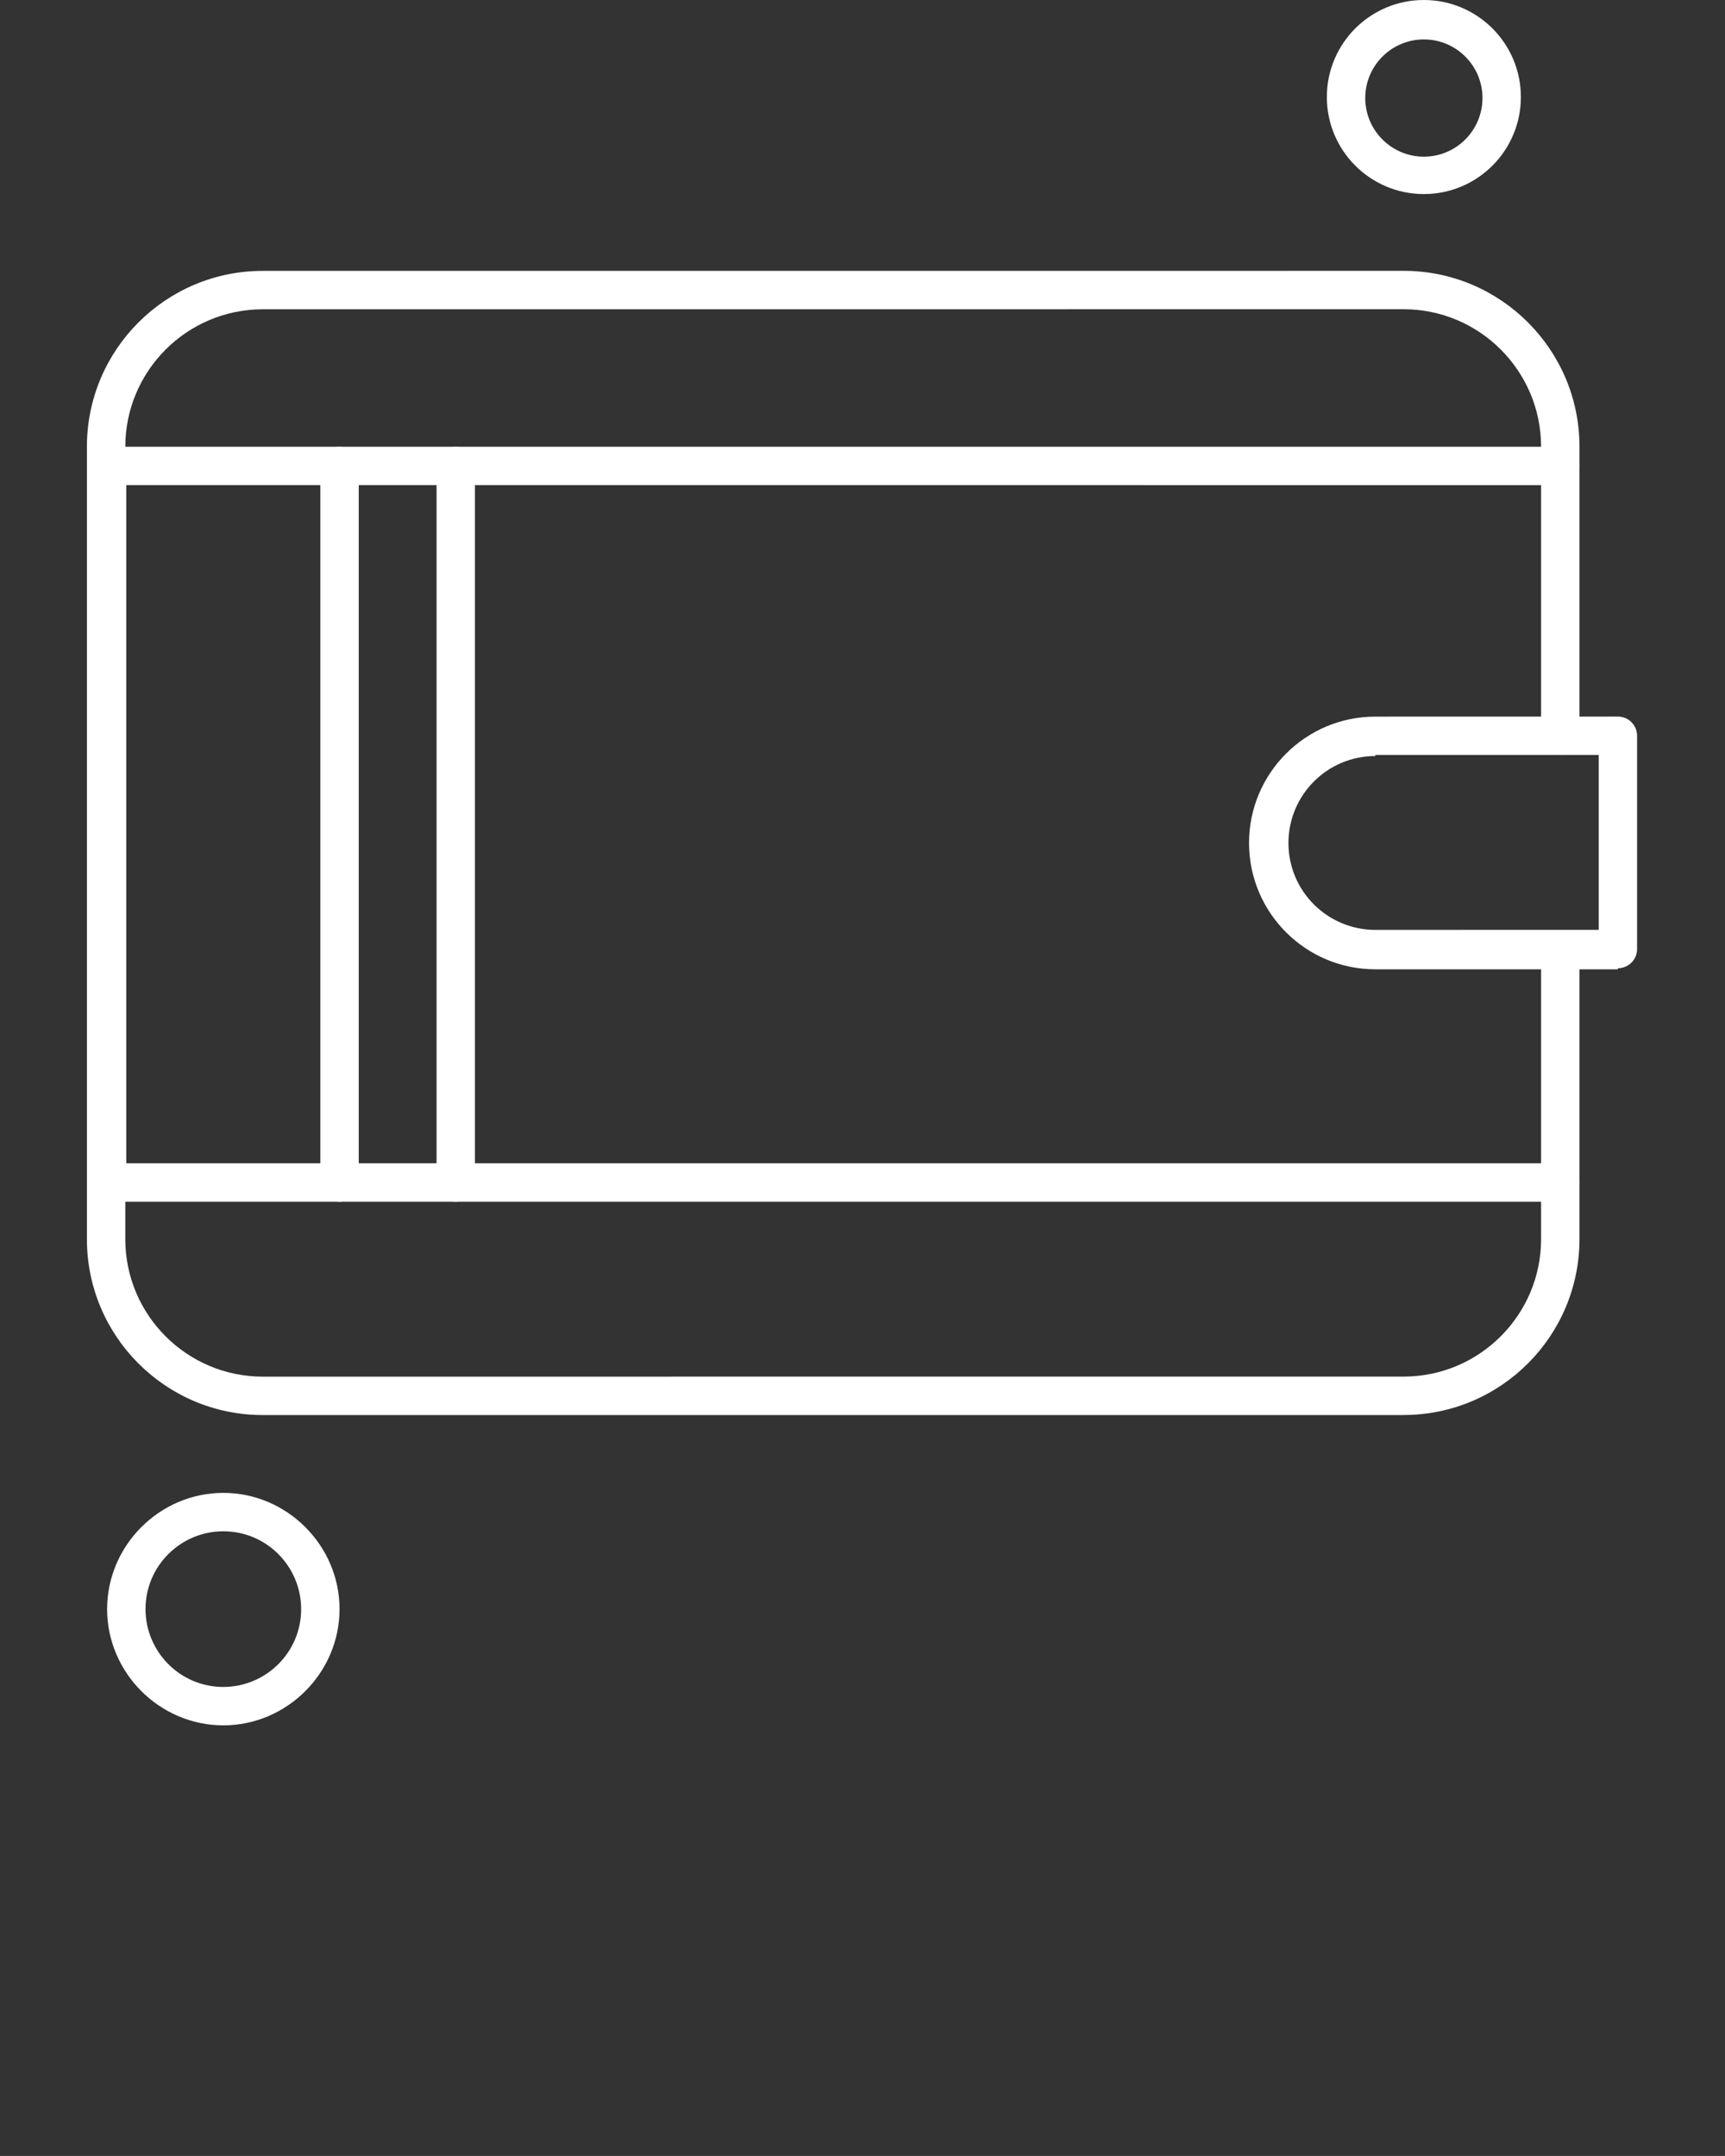 <svg xmlns="http://www.w3.org/2000/svg" xmlns:xlink="http://www.w3.org/1999/xlink" xml:space="preserve"
  style="shape-rendering:geometricPrecision;text-rendering:geometricPrecision;image-rendering:optimizeQuality;"
  viewBox="0 0 1.707 2.133" x="0px" y="0px" fill-rule="evenodd" clip-rule="evenodd">
  <rect x="0" y="0" width="1.707" height="2.133" fill="#333333" stroke="none"/>
  <defs>
    <style type="text/css">
      .fil0 {
        fill: white;
      }
    </style>
  </defs>
  <g>
    <path class="fil0"
      d="M1.389 1.4l-1.129 0c-0.096,0 -0.174,-0.078 -0.174,-0.174l0 -0.784c0,-0.096 0.078,-0.174 0.174,-0.174l1.129 -5.11811e-005c0.096,0 0.174,0.078 0.174,0.174l0 0.286c0,0.011 -0.009,0.019 -0.019,0.019 -0.011,0 -0.019,-0.009 -0.019,-0.019l0 -0.286c0,-0.075 -0.061,-0.136 -0.136,-0.136l-1.129 5.11811e-005c-0.075,0 -0.136,0.061 -0.136,0.136l0 0.784c0,0.075 0.061,0.136 0.136,0.136l1.129 -5.11811e-005c0.075,0 0.136,-0.061 0.136,-0.136l0 -0.286c0,-0.011 0.009,-0.019 0.019,-0.019 0.011,0 0.019,0.009 0.019,0.019l0 0.286c-5.11811e-005,0.096 -0.078,0.174 -0.174,0.174z" />
    <path class="fil0"
      d="M1.601 0.959l-0.24 0c-0.069,0 -0.125,-0.056 -0.125,-0.125 0,-0.069 0.056,-0.125 0.125,-0.125l0.24 -5.11811e-005c0.011,0 0.019,0.009 0.019,0.019l0 0.211c-5.11811e-005,0.011 -0.009,0.019 -0.019,0.019zm-0.24 -0.211c-0.048,0 -0.086,0.039 -0.086,0.086 0,0.048 0.039,0.086 0.086,0.086l0.221 -5.11811e-005 0 -0.173 -0.221 0z" />
    <path class="fil0"
      d="M1.544 1.189l-1.438 0c-0.011,0 -0.019,-0.009 -0.019,-0.019l0 -0.709c0,-0.011 0.009,-0.019 0.019,-0.019l1.438 0c0.011,0 0.019,0.009 0.019,0.019 0,0.011 -0.009,0.019 -0.019,0.019l-1.419 -5.11811e-005 0 0.671 1.419 0c0.011,0 0.019,0.009 0.019,0.019 0,0.011 -0.009,0.019 -0.019,0.019z" />
    <path class="fil0"
      d="M0.336 1.189c-0.011,0 -0.019,-0.009 -0.019,-0.019l0 -0.709c0,-0.011 0.009,-0.019 0.019,-0.019 0.011,0 0.019,0.009 0.019,0.019l0 0.709c0,0.011 -0.009,0.019 -0.019,0.019z" />
    <path class="fil0"
      d="M0.451 1.189c-0.011,0 -0.019,-0.009 -0.019,-0.019l0 -0.709c0,-0.011 0.009,-0.019 0.019,-0.019 0.011,0 0.019,0.009 0.019,0.019l0 0.709c0,0.011 -0.009,0.019 -0.019,0.019z" />
    <path class="fil0"
      d="M1.409 0.192c-0.053,0 -0.096,-0.043 -0.096,-0.096 0,-0.053 0.043,-0.096 0.096,-0.096 0.053,0 0.096,0.043 0.096,0.096 0,0.053 -0.043,0.096 -0.096,0.096zm0 -0.153c-0.032,0 -0.058,0.026 -0.058,0.058 0,0.032 0.026,0.058 0.058,0.058 0.032,0 0.058,-0.026 0.058,-0.058 5.11811e-005,-0.032 -0.026,-0.058 -0.058,-0.058z" />
    <path class="fil0"
      d="M0.221 1.707c-0.063,0 -0.115,-0.052 -0.115,-0.115 0,-0.063 0.052,-0.115 0.115,-0.115 0.063,0 0.115,0.052 0.115,0.115 0,0.063 -0.052,0.115 -0.115,0.115zm0 -0.192c-0.042,0 -0.077,0.034 -0.077,0.077 0,0.042 0.034,0.077 0.077,0.077 0.042,0 0.077,-0.034 0.077,-0.077 0,-0.042 -0.034,-0.077 -0.077,-0.077z" />
  </g>
</svg>